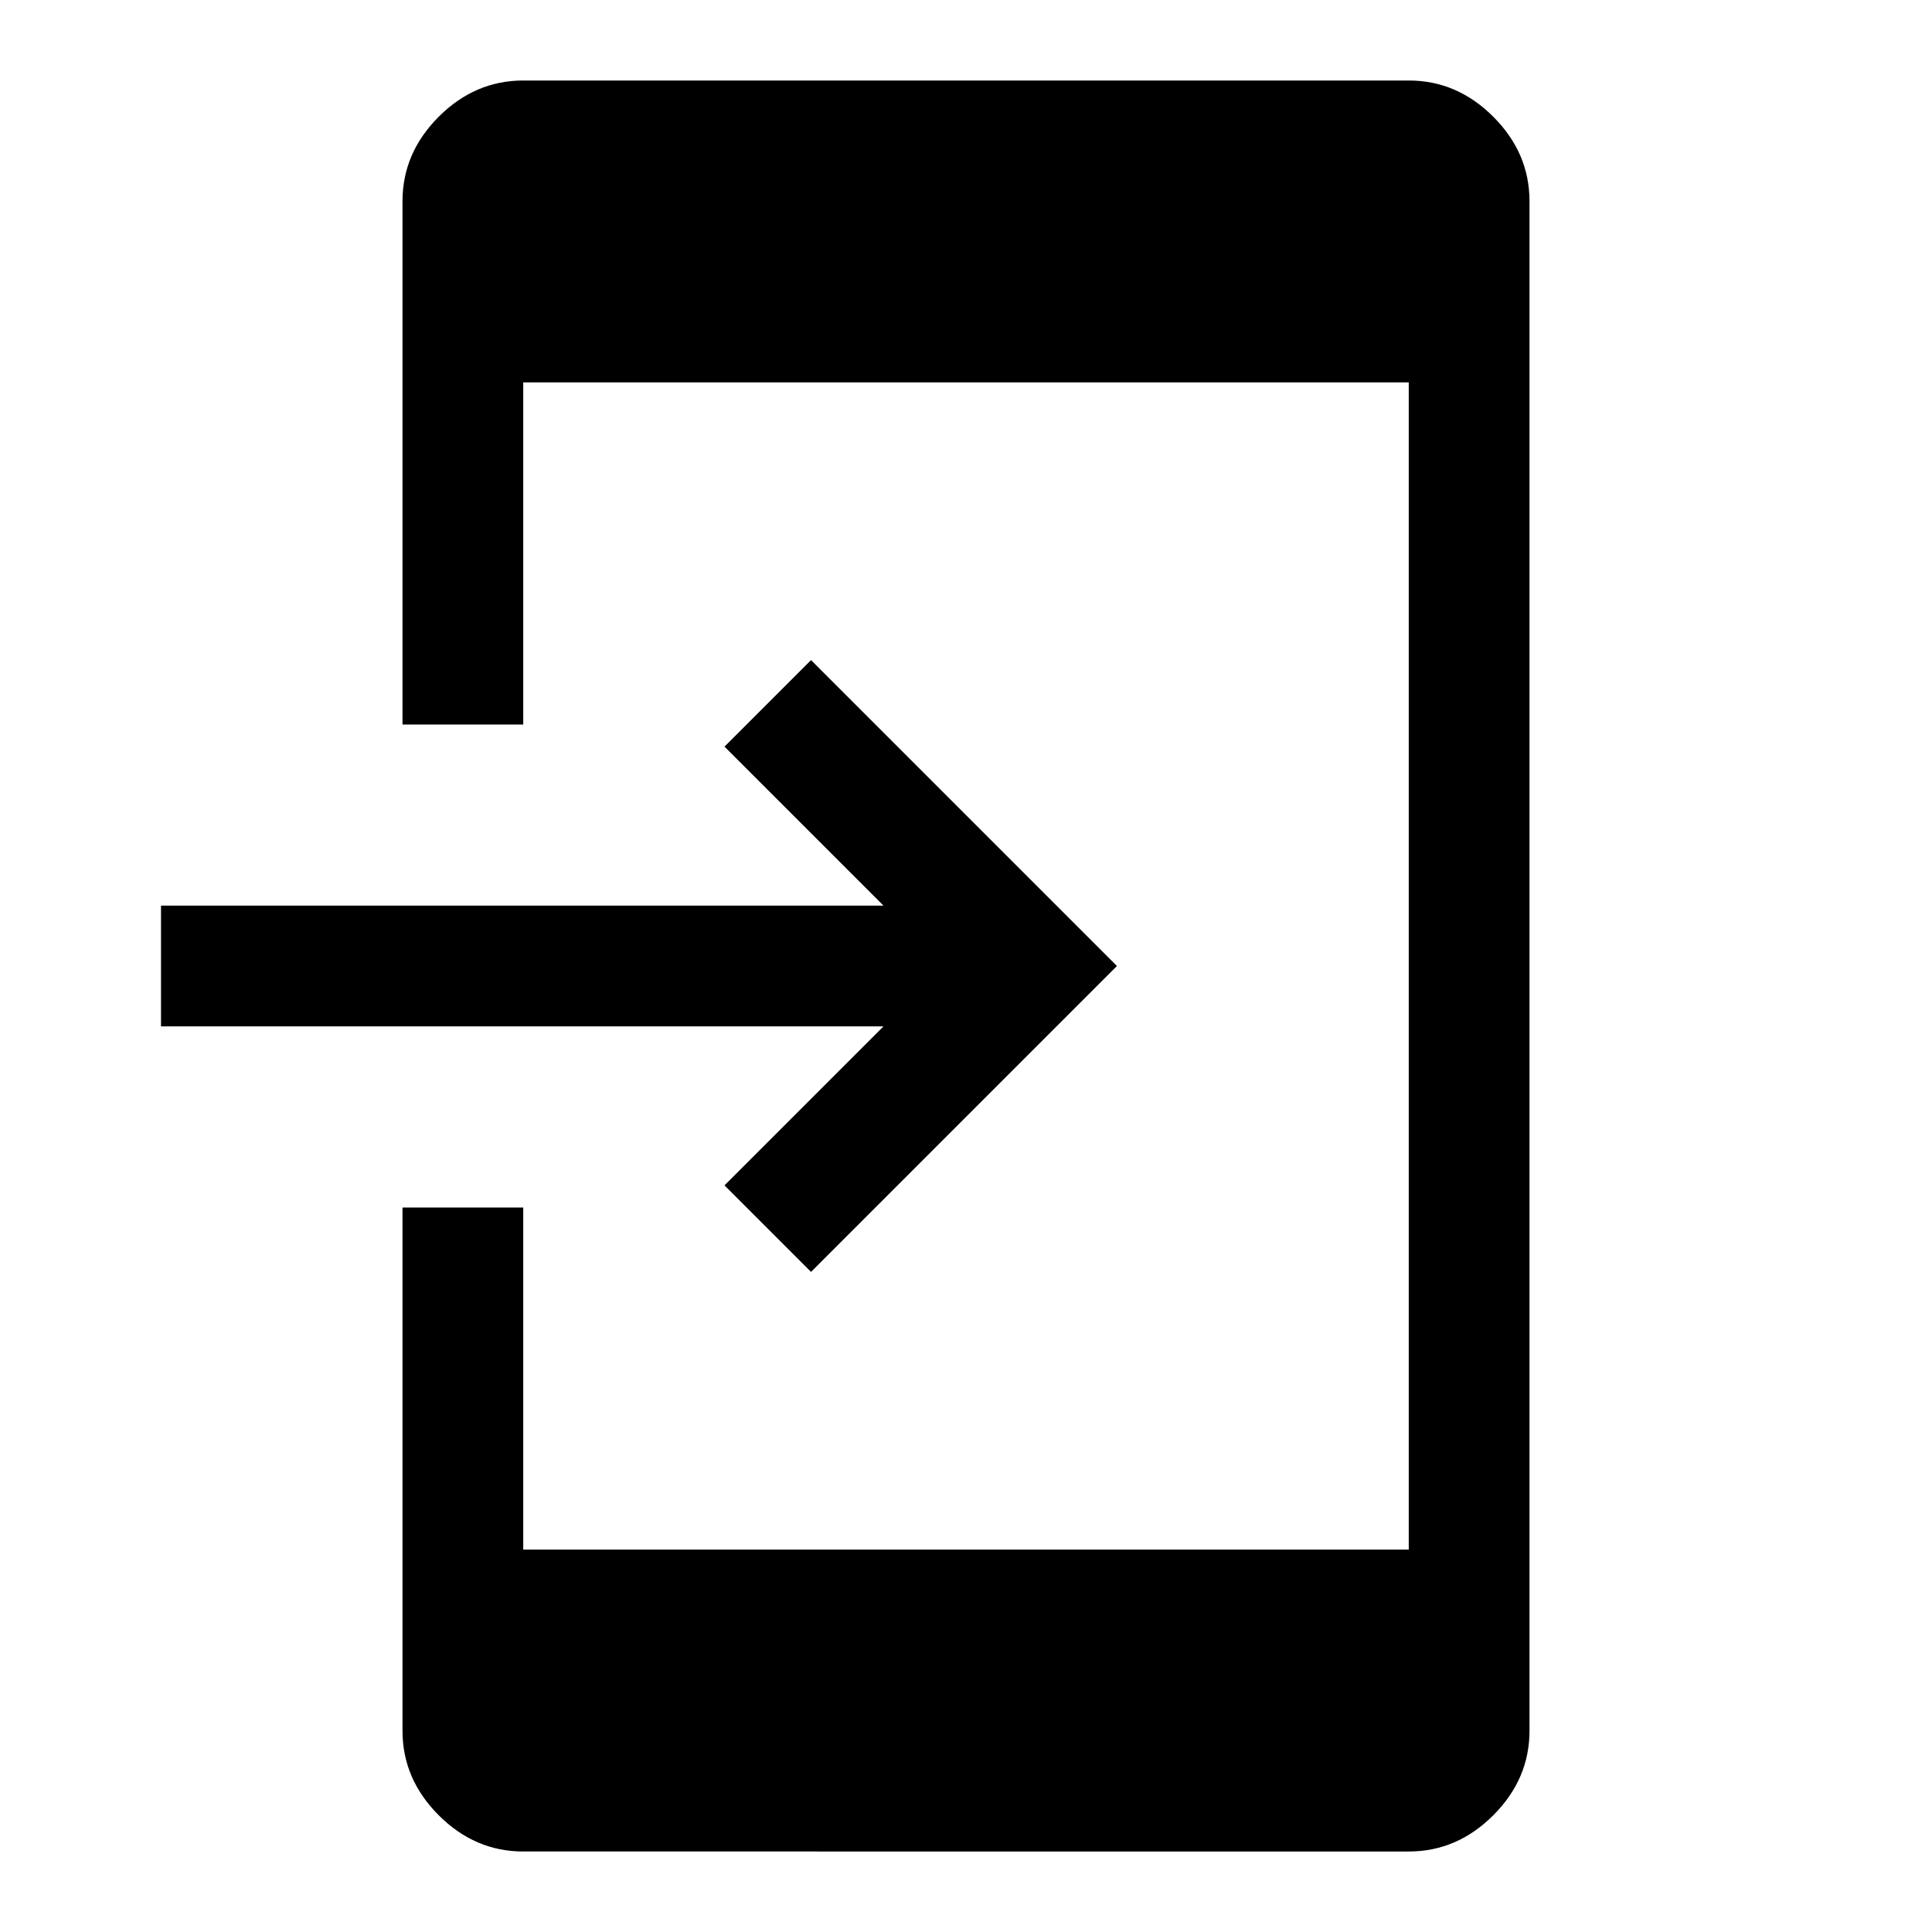 <svg xmlns="http://www.w3.org/2000/svg" viewBox="0 -960 960 960" fill="currentColor"><path d="M260-40q-24 0-42-18t-18-42v-260h60v170h440v-580H260v170h-60v-260q0-24 18-42t42-18h440q24 0 42 18t18 42v760q0 24-18 42t-42 18H260Zm143-288-43-43 79-79H80v-60h359l-79-79 43-43 152 152-152 152Z"/></svg>